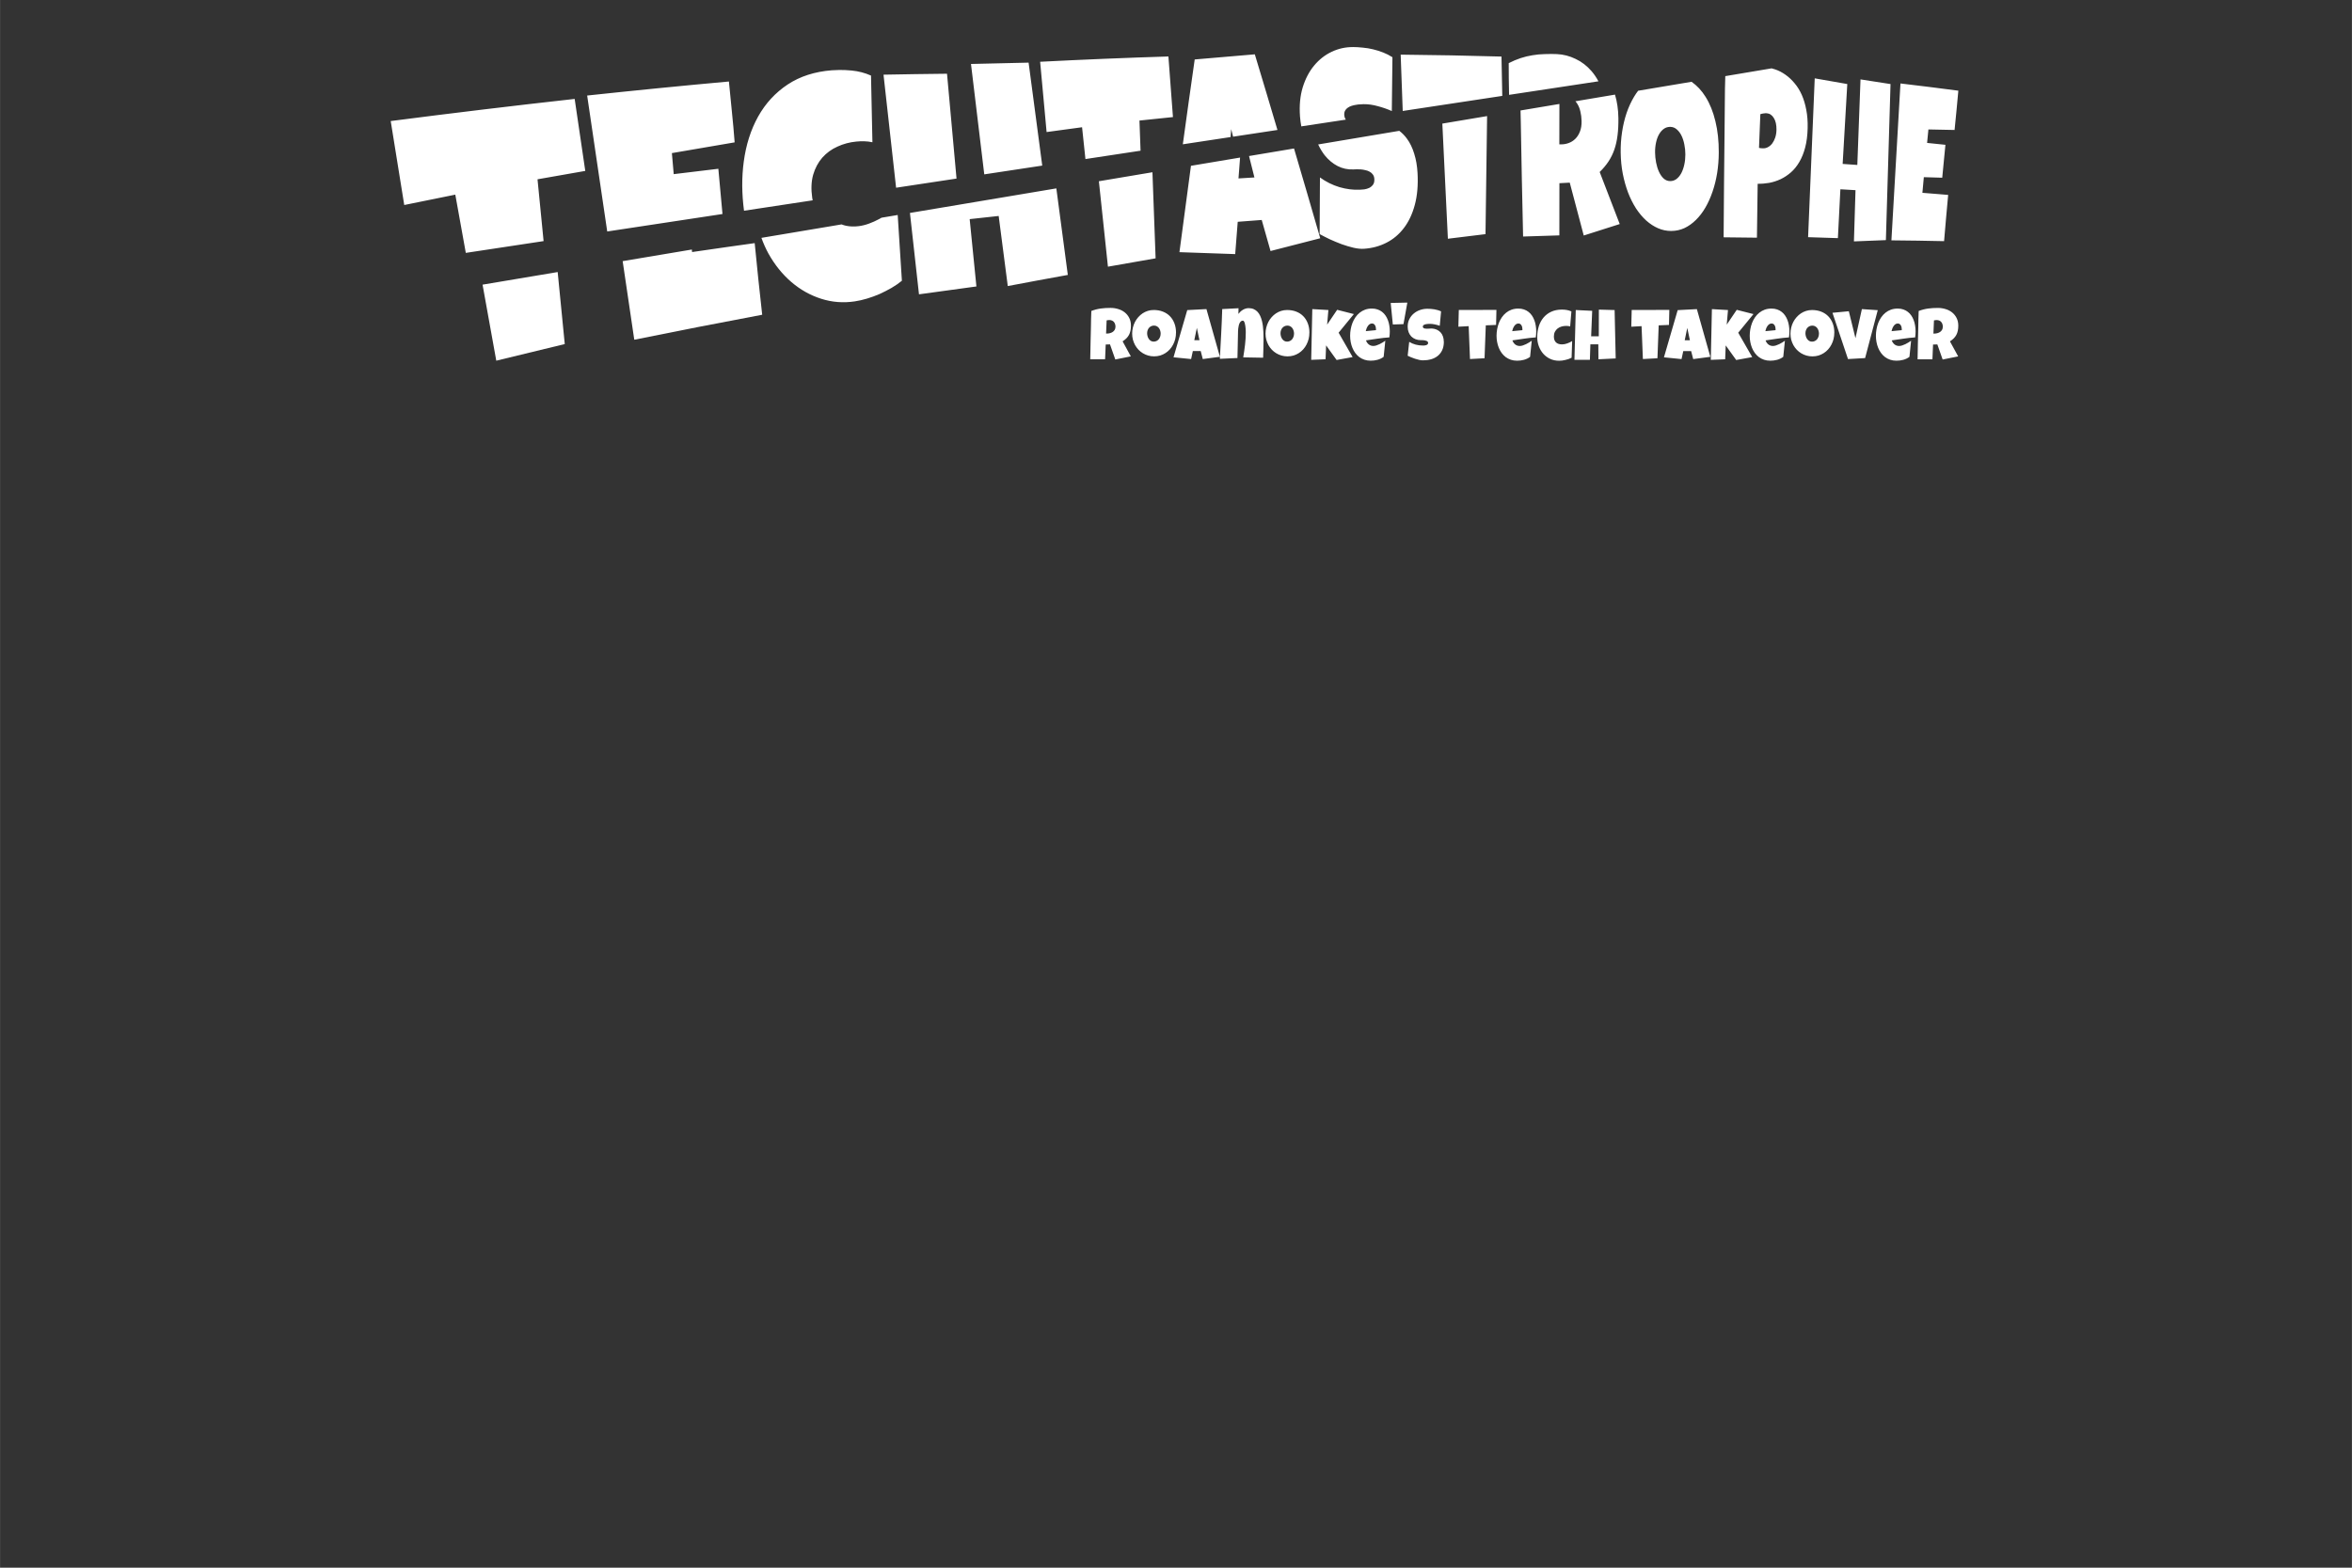 <?xml version="1.0" encoding="UTF-8"?>
<svg width="300" height="200" version="1.1" viewBox="0 0 79.374 52.918" xml:space="preserve" xmlns="http://www.w3.org/2000/svg"><rect x="0" y="0" width="79.374" height="52.918" fill="#333333" stroke="none"/><g transform="matrix(.618 0 0 .634 8.736 -1.532)"><path d="m59.739 4.923c-0.4-0.002-0.783 0.08-1.149 0.248-0.368 0.168-0.689 0.413-0.963 0.734-0.271 0.317-0.48 0.705-0.625 1.164-0.142 0.455-0.191 0.97-0.149 1.544 0.014 0.184 0.039 0.36 0.072 0.532l2.432-0.359c-0.046-0.062-0.075-0.138-0.084-0.231-0.01-0.091 0.003-0.17 0.038-0.238 0.035-0.068 0.084-0.121 0.146-0.161 0.062-0.044 0.134-0.079 0.215-0.104 0.081-0.025 0.161-0.043 0.239-0.054 0.081-0.015 0.158-0.024 0.229-0.025 0.075-0.006 0.135-0.009 0.182-0.01 0.253-0.003 0.512 0.032 0.778 0.105 0.268 0.068 0.524 0.155 0.768 0.261 0.011-0.955 0.022-1.911 0.034-2.866-0.161-0.1-0.329-0.184-0.507-0.252-0.178-0.068-0.36-0.124-0.548-0.168-0.185-0.044-0.371-0.074-0.559-0.09-0.188-0.02-0.371-0.031-0.549-0.032zm10.801 0.368c-0.113-2.279e-4 -0.225 0.002-0.336 0.006-0.22 0.004-0.438 0.025-0.655 0.061-0.214 0.032-0.429 0.083-0.643 0.151-0.215 0.069-0.433 0.159-0.654 0.269-9.11e-4 0.518 0.005 1.032 0.017 1.542 1.3e-4 0.006 0.003 0.119 0.003 0.147l4.88-0.721c-0.109-0.197-0.231-0.377-0.371-0.535-0.253-0.287-0.545-0.506-0.875-0.657-0.328-0.156-0.67-0.242-1.023-0.257-0.115-0.005-0.229-0.008-0.343-0.008zm-16.154 0.018c-1.094 0.086-2.188 0.177-3.282 0.273-0.222 1.505-0.437 3.011-0.649 4.517l2.608-0.385c0.011-0.14 0.022-0.281 0.033-0.421 0.035 0.134 0.069 0.267 0.104 0.401l2.423-0.358c-0.409-1.343-0.819-2.686-1.236-4.027zm7.966 0.018c0.037 0.999 0.074 1.999 0.112 2.998l5.436-0.803c-0.014-0.698-0.029-1.396-0.043-2.094-1.834-0.051-3.668-0.085-5.505-0.102zm-12.684 0.096c-2.335 0.071-4.67 0.165-7.005 0.282 0.117 1.247 0.235 2.494 0.353 3.742 0.646-0.087 1.291-0.172 1.937-0.256 0.061 0.565 0.123 1.129 0.184 1.694l3.01-0.445c-0.02-0.535-0.041-1.07-0.06-1.605 0.61-0.063 1.219-0.125 1.829-0.185-0.083-1.076-0.166-2.151-0.248-3.227zm-7.635 0.328c-1.048 0.019-2.097 0.043-3.146 0.071 0.242 1.959 0.483 3.918 0.725 5.878l3.166-0.467c-0.248-1.827-0.496-3.654-0.745-5.481zm40.579 0.304-2.533 0.415c-0.015 0.452-0.025 0.901-0.025 1.347-6.84e-4 0.508-0.005 1.016-0.014 1.524-0.012 0.962-0.022 1.915-0.03 2.861-0.009 0.945-0.016 1.895-0.022 2.849 0.607 0.004 1.213 0.011 1.819 0.02l0.04-2.87c0.207 0.004 0.418-0.013 0.633-0.049 0.214-0.04 0.42-0.105 0.618-0.194 0.2-0.093 0.388-0.214 0.564-0.363 0.175-0.149 0.328-0.333 0.459-0.552 0.133-0.218 0.24-0.476 0.321-0.774 0.08-0.297 0.125-0.64 0.135-1.03l-1.17e-4 -1.188e-4c0.009-0.358-0.016-0.682-0.075-0.973-0.056-0.295-0.138-0.56-0.244-0.795-0.107-0.235-0.237-0.441-0.39-0.616-0.151-0.179-0.317-0.332-0.499-0.457-0.18-0.126-0.37-0.222-0.571-0.288-0.061-0.021-0.122-0.036-0.184-0.052zm-50.923 0.087c-0.134 0.001-0.266 0.007-0.398 0.016-0.933 0.07-1.74 0.322-2.415 0.757-0.675 0.437-1.213 1.007-1.613 1.706-0.402 0.704-0.664 1.508-0.787 2.412-0.114 0.83-0.107 1.699 0.016 2.603l3.749-0.554c-0.009-0.045-0.018-0.088-0.025-0.135-0.068-0.459-0.052-0.867 0.051-1.224 0.107-0.356 0.274-0.661 0.499-0.913 0.23-0.252 0.506-0.449 0.828-0.588 0.32-0.145 0.664-0.235 1.033-0.269 0.144-0.014 0.289-0.019 0.435-0.015 0.146 0.003 0.293 0.021 0.442 0.052-0.027-1.183-0.052-2.366-0.077-3.55-0.331-0.144-0.683-0.234-1.057-0.269-0.232-0.022-0.459-0.032-0.682-0.03zm5.889 0.2c-1.156 0.012-2.312 0.028-3.468 0.05 0.228 2.006 0.458 4.013 0.687 6.019l3.3-0.487c-0.174-1.86-0.347-3.721-0.519-5.581zm47.385 0.245c-0.122 2.819-0.243 5.638-0.362 8.457 0.542 0.015 1.085 0.032 1.627 0.051 0.045-0.867 0.09-1.734 0.136-2.601 0.276 0.015 0.551 0.031 0.826 0.047-0.028 0.909-0.057 1.819-0.086 2.728 0.581-0.025 1.163-0.047 1.745-0.068 0.086-2.77 0.17-5.539 0.253-8.309-0.546-0.085-1.092-0.167-1.639-0.248-0.058 1.518-0.116 3.037-0.174 4.555-0.267-0.019-0.534-0.037-0.801-0.055 0.084-1.418 0.168-2.836 0.253-4.253-0.592-0.103-1.184-0.204-1.778-0.303zm-59.295 0.169c-2.583 0.228-5.164 0.478-7.742 0.747 0.364 2.413 0.731 4.826 1.096 7.238l6.294-0.93c-0.075-0.803-0.151-1.606-0.226-2.409-0.813 0.093-1.625 0.189-2.437 0.286-0.033-0.373-0.067-0.747-0.1-1.12 1.141-0.195 2.284-0.386 3.427-0.572-0.043-0.547-0.092-1.088-0.149-1.621-0.057-0.534-0.111-1.073-0.164-1.618zm52.566 0.015-2.915 0.477c-0.076 0.098-0.149 0.201-0.218 0.313-0.161 0.261-0.298 0.55-0.41 0.866-0.11 0.317-0.193 0.657-0.249 1.02-0.056 0.359-0.081 0.727-0.075 1.105 0.006 0.386 0.044 0.758 0.114 1.115 0.072 0.356 0.169 0.691 0.289 1.003 0.123 0.308 0.267 0.589 0.434 0.844 0.169 0.25 0.355 0.465 0.558 0.645 0.202 0.175 0.417 0.312 0.645 0.409 0.23 0.097 0.469 0.146 0.718 0.145 0.257-4.55e-4 0.498-0.052 0.725-0.153 0.226-0.105 0.434-0.25 0.625-0.434 0.192-0.184 0.365-0.402 0.516-0.656 0.154-0.258 0.284-0.54 0.391-0.848 0.109-0.307 0.193-0.635 0.251-0.984 0.058-0.353 0.088-0.719 0.09-1.099 0.003-0.609-0.057-1.163-0.183-1.663-0.123-0.504-0.302-0.937-0.535-1.299-0.212-0.336-0.47-0.603-0.769-0.807zm11.411 0.087c-0.166 2.785-0.331 5.57-0.494 8.355 0.958 8e-3 1.917 0.022 2.876 0.043 0.035-0.411 0.071-0.82 0.108-1.226 0.039-0.41 0.078-0.822 0.115-1.236-0.193-0.016-0.386-0.032-0.58-0.047-0.276-0.022-0.551-0.044-0.827-0.065 0.026-0.278 0.052-0.556 0.078-0.833 0.335 0.009 0.67 0.018 1.005 0.029 0.058-0.584 0.116-1.168 0.174-1.752-0.333-0.034-0.667-0.068-1.001-0.101 0.024-0.239 0.048-0.478 0.072-0.717 0.476 0.008 0.952 0.017 1.429 0.028 0.039-0.352 0.074-0.701 0.106-1.046 0.032-0.345 0.065-0.694 0.1-1.046-1.052-0.135-2.106-0.263-3.161-0.384zm-15.59 0.596-2.161 0.354c0.038 0.041 0.074 0.086 0.105 0.138 0.073 0.112 0.128 0.246 0.165 0.401 0.04 0.155 0.063 0.325 0.067 0.51 0.005 0.22-0.025 0.409-0.091 0.567-0.063 0.158-0.148 0.287-0.255 0.387-0.104 0.1-0.224 0.174-0.36 0.221-0.133 0.047-0.266 0.071-0.398 0.07-0.037-2.28e-4 -0.074-6.84e-4 -0.111-9.12e-4 0.001-0.717 0.002-1.433 0.004-2.15l-2.123 0.347c6e-3 0.253 0.013 0.542 0.013 0.563 0.018 1.028 0.037 2.053 0.058 3.073 0.024 1.02 0.047 2.045 0.069 3.075 0.66-0.023 1.32-0.043 1.98-0.061 6.84e-4 -0.926 0.001-1.852 0.003-2.778 0.188-0.01 0.377-0.02 0.565-0.03 0.257 0.938 0.512 1.876 0.764 2.815 0.654-0.206 1.308-0.409 1.965-0.61-0.361-0.925-0.727-1.849-1.095-2.772 0.189-0.178 0.349-0.365 0.482-0.56 0.132-0.195 0.239-0.407 0.32-0.636 0.081-0.229 0.139-0.48 0.173-0.753 0.037-0.277 0.052-0.585 0.047-0.924-0.007-0.463-0.071-0.875-0.185-1.245zm-56.811 0.229c-3.356 0.363-6.705 0.757-10.046 1.178 0.246 1.49 0.492 2.98 0.739 4.47 0.929-0.186 1.858-0.37 2.788-0.552 0.191 1.034 0.383 2.067 0.574 3.101l4.248-0.627c-0.11-1.097-0.223-2.193-0.332-3.291 0.869-0.151 1.738-0.299 2.608-0.446-0.193-1.278-0.386-2.555-0.579-3.833zm65.048 0.761c0.014-8.44e-5 0.028 4.556e-4 0.042 0.001 0.165 0.011 0.297 0.096 0.395 0.253 0.101 0.154 0.149 0.363 0.145 0.628-0.003 0.155-0.026 0.294-0.07 0.418-0.041 0.12-0.096 0.225-0.165 0.315-0.069 0.086-0.148 0.151-0.237 0.195-0.086 0.044-0.176 0.064-0.27 0.059-0.035-0.002-0.07-0.004-0.106-0.005-0.034-0.002-0.069-0.008-0.106-0.018 0.024-0.598 0.048-1.196 0.073-1.795 0.053-0.017 0.108-0.03 0.166-0.038 0.045-0.009 0.089-0.014 0.132-0.014zm-15.221 0.153-2.444 0.4c0.101 2.043 0.202 4.086 0.303 6.13 0.684-0.084 1.369-0.166 2.054-0.245 0.026-2.095 0.055-4.19 0.087-6.285zm9.999 0.574v1.185e-4c0.008 3.9e-5 0.016 2.279e-4 0.025 6.836e-4 0.13 0.005 0.244 0.052 0.343 0.141 0.101 0.085 0.186 0.196 0.253 0.334 0.067 0.134 0.118 0.288 0.152 0.463 0.037 0.171 0.055 0.347 0.055 0.529 4.55e-4 0.186-0.018 0.365-0.057 0.538-0.038 0.173-0.093 0.326-0.165 0.46-0.072 0.13-0.16 0.234-0.266 0.313-0.103 0.074-0.219 0.111-0.351 0.108-0.132-0.002-0.248-0.049-0.35-0.14-0.099-0.091-0.183-0.21-0.252-0.357-0.069-0.147-0.121-0.31-0.157-0.491-0.036-0.181-0.054-0.361-0.056-0.541-0.002-0.188 0.017-0.366 0.055-0.532 0.038-0.17 0.094-0.316 0.167-0.438 0.076-0.126 0.166-0.223 0.271-0.292 0.091-0.06 0.194-0.092 0.307-0.095 0.008-2.278e-4 0.016-4.556e-4 0.025-4.556e-4zm-14.795 0.211-4.429 0.725c0.103 0.212 0.22 0.404 0.354 0.573 0.205 0.249 0.441 0.441 0.705 0.575 0.267 0.134 0.555 0.194 0.864 0.182 0.057-0.002 0.115-0.004 0.172-0.007 0.071-0.003 0.149-9.11e-4 0.231 0.005 0.083 0.006 0.167 0.02 0.254 0.041 0.086 0.016 0.165 0.044 0.235 0.084 0.07 0.036 0.128 0.086 0.174 0.151 0.046 0.06 0.072 0.136 0.078 0.226 0.009 0.133-0.015 0.237-0.07 0.311-0.055 0.074-0.126 0.132-0.212 0.174-0.083 0.037-0.171 0.063-0.267 0.077-0.095 0.009-0.177 0.015-0.244 0.018-0.356 0.016-0.726-0.029-1.109-0.136-0.382-0.112-0.738-0.284-1.067-0.517-0.007 1.006-0.013 2.011-0.018 3.016 0.164 0.086 0.349 0.179 0.556 0.276 0.21 0.093 0.425 0.18 0.647 0.262 0.221 0.077 0.436 0.139 0.646 0.188 0.213 0.048 0.405 0.066 0.578 0.055 0.445-0.03 0.852-0.137 1.223-0.323 0.373-0.184 0.689-0.445 0.951-0.781 0.264-0.335 0.463-0.746 0.596-1.232 0.136-0.49 0.186-1.056 0.15-1.698-0.021-0.375-0.081-0.717-0.181-1.024-0.097-0.313-0.229-0.581-0.398-0.803-0.122-0.164-0.262-0.304-0.42-0.419zm-5.746 0.94-2.458 0.402c0.098 0.38 0.197 0.76 0.294 1.14-0.29 0.017-0.58 0.034-0.87 0.052 0.028-0.371 0.058-0.741 0.087-1.111l-2.683 0.439c-0.214 1.532-0.424 3.065-0.629 4.598 1.016 0.03 2.031 0.064 3.045 0.103 0.046-0.573 0.092-1.147 0.138-1.72 0.437-0.033 0.874-0.066 1.311-0.097 0.161 0.551 0.322 1.102 0.481 1.653 0.903-0.231 1.808-0.457 2.714-0.68-0.471-1.594-0.949-3.186-1.431-4.778zm-7.733 1.265-2.925 0.479c0.165 1.516 0.33 3.033 0.495 4.549 0.867-0.152 1.735-0.3 2.603-0.445-0.06-1.527-0.116-3.055-0.173-4.583zm-5.248 0.859-7.995 1.308c0.165 1.444 0.329 2.889 0.494 4.333 1.045-0.144 2.09-0.284 3.136-0.419-0.123-1.195-0.246-2.39-0.368-3.585 0.528-0.057 1.056-0.113 1.584-0.168 0.166 1.244 0.331 2.488 0.497 3.732 1.093-0.203 2.186-0.4 3.279-0.593-0.208-1.536-0.418-3.072-0.627-4.607zm-8.663 1.417-0.886 0.145c-0.04 0.023-0.08 0.047-0.121 0.068-0.181 0.095-0.367 0.177-0.558 0.245-0.191 0.068-0.378 0.114-0.562 0.136-0.243 0.03-0.473 0.023-0.687-0.019-0.088-0.017-0.171-0.043-0.251-0.074l-4.378 0.716c0.106 0.287 0.231 0.562 0.377 0.825 0.346 0.606 0.765 1.114 1.256 1.525 0.489 0.409 1.032 0.707 1.63 0.893 0.594 0.185 1.206 0.231 1.836 0.139 0.217-0.032 0.441-0.081 0.672-0.149 0.23-0.067 0.458-0.149 0.683-0.243 0.224-0.1 0.439-0.207 0.645-0.321 0.21-0.12 0.401-0.248 0.573-0.385-0.077-1.167-0.153-2.335-0.229-3.503zm-7.811 1.498c-0.468 0.063-0.936 0.127-1.404 0.192-0.671 0.093-1.343 0.187-2.014 0.283-0.004-0.045-0.009-0.089-0.013-0.134l-3.778 0.618c0.211 1.395 0.422 2.79 0.634 4.184 2.327-0.459 4.655-0.904 6.986-1.33-0.074-0.635-0.145-1.268-0.212-1.898-0.063-0.636-0.129-1.275-0.198-1.916zm-10.758 1.54-4.102 0.671c0.25 1.349 0.499 2.699 0.749 4.048 1.246-0.299 2.492-0.594 3.74-0.885-0.131-1.278-0.258-2.556-0.387-3.834z" style="fill:#fff;paint-order:stroke fill markers;stroke-width:.228"/><path d="m47.622 19.756q0 0.147-0.026 0.268-0.025 0.119-0.079 0.219t-0.141 0.185-0.209 0.162l0.449 0.8-0.848 0.166-0.29-0.804-0.234 0.007-0.034 0.785h-0.811q0.009-0.43 0.017-0.856 0.009-0.426 0.021-0.856 0.004-0.217 0.007-0.43 0.004-0.213 0.015-0.43 0.132-0.049 0.26-0.081 0.128-0.032 0.256-0.049 0.13-0.019 0.262-0.025 0.134-0.007 0.273-0.007 0.215 0 0.415 0.06 0.202 0.058 0.356 0.177 0.155 0.119 0.247 0.296 0.094 0.177 0.094 0.413zm-0.844 0.06q0-0.079-0.023-0.145-0.021-0.066-0.064-0.113-0.041-0.049-0.106-0.075-0.062-0.028-0.147-0.028-0.038 0-0.074 0.006-0.036 0.004-0.07 0.013l-0.03 0.702h0.045q0.081 0 0.164-0.021 0.085-0.021 0.151-0.064 0.068-0.043 0.109-0.111 0.043-0.068 0.043-0.162zm3.304 0.313q0 0.172-0.04 0.332-0.04 0.158-0.115 0.298-0.074 0.14-0.181 0.257-0.106 0.115-0.239 0.198-0.132 0.083-0.288 0.13-0.156 0.045-0.332 0.045-0.17 0-0.324-0.043-0.153-0.043-0.287-0.121-0.134-0.079-0.243-0.189-0.107-0.111-0.185-0.245-0.075-0.136-0.119-0.29-0.041-0.155-0.041-0.323 0-0.164 0.04-0.321 0.04-0.158 0.113-0.298 0.075-0.14 0.181-0.257 0.106-0.117 0.236-0.202 0.132-0.085 0.285-0.132 0.153-0.047 0.322-0.047 0.273 0 0.498 0.085 0.226 0.085 0.385 0.243 0.16 0.157 0.247 0.381 0.089 0.223 0.089 0.498zm-0.837 0.049q0-0.081-0.025-0.157-0.023-0.077-0.068-0.136-0.045-0.06-0.113-0.096-0.066-0.038-0.153-0.038-0.089 0-0.158 0.032t-0.121 0.089q-0.049 0.055-0.075 0.13-0.026 0.074-0.026 0.157 0 0.079 0.023 0.158 0.023 0.079 0.068 0.143 0.045 0.064 0.111 0.104 0.068 0.04 0.156 0.04 0.089 0 0.158-0.034 0.072-0.036 0.121-0.094 0.049-0.06 0.075-0.138t0.026-0.16zm3.235 1.234-0.935 0.121-0.113-0.426h-0.43l-0.094 0.426-0.961-0.094 0.75-2.513 1.048-0.053zm-1.116-0.883-0.143-0.656-0.139 0.656zm3.495 0.091q0 0.213-0.006 0.423-0.004 0.207-0.013 0.419l-1.086-0.019q0.057-0.334 0.098-0.666 0.041-0.334 0.041-0.673 0-0.025-0.002-0.079-0.002-0.055-0.007-0.123-0.006-0.07-0.017-0.141-0.009-0.074-0.028-0.134-0.017-0.06-0.043-0.098-0.025-0.04-0.06-0.04-0.064 0-0.109 0.038-0.043 0.038-0.074 0.098-0.028 0.058-0.045 0.132-0.017 0.074-0.026 0.147-0.007 0.074-0.011 0.14-0.002 0.064-0.002 0.106-0.009 0.334-0.015 0.664-0.006 0.328-0.015 0.664l-0.961 0.042q0.038-0.666 0.072-1.324 0.036-0.658 0.057-1.324l0.89-0.045-0.007 0.302q0.053-0.064 0.113-0.121 0.062-0.057 0.132-0.096 0.07-0.042 0.147-0.064 0.079-0.025 0.166-0.025 0.16 0 0.281 0.053t0.207 0.143q0.087 0.091 0.145 0.215 0.058 0.123 0.094 0.262 0.036 0.14 0.055 0.292 0.019 0.151 0.025 0.298 0.007 0.147 0.007 0.285 0 0.138 0 0.251zm2.507-0.49q0 0.172-0.04 0.332-0.04 0.158-0.115 0.298-0.074 0.14-0.181 0.257-0.106 0.115-0.239 0.198-0.132 0.083-0.288 0.13-0.156 0.045-0.332 0.045-0.17 0-0.324-0.043-0.153-0.043-0.287-0.121-0.134-0.079-0.243-0.189-0.107-0.111-0.185-0.245-0.075-0.136-0.119-0.29-0.041-0.155-0.041-0.323 0-0.164 0.04-0.321 0.04-0.158 0.113-0.298 0.075-0.14 0.181-0.257 0.106-0.117 0.236-0.202 0.132-0.085 0.285-0.132t0.322-0.047q0.273 0 0.498 0.085 0.226 0.085 0.385 0.243 0.16 0.157 0.247 0.381 0.089 0.223 0.089 0.498zm-0.837 0.049q0-0.081-0.025-0.157-0.023-0.077-0.068-0.136-0.045-0.06-0.113-0.096-0.066-0.038-0.153-0.038-0.089 0-0.158 0.032t-0.121 0.089q-0.049 0.055-0.075 0.13-0.026 0.074-0.026 0.157 0 0.079 0.023 0.158t0.068 0.143q0.045 0.064 0.111 0.104 0.068 0.04 0.156 0.04 0.089 0 0.158-0.034 0.072-0.036 0.121-0.094 0.049-0.06 0.075-0.138t0.026-0.16zm3.267-1.041-0.833 0.992 0.765 1.298-0.875 0.155-0.573-0.777-0.03 0.739-0.784 0.03 0.06-2.701 0.878 0.049-0.068 0.777 0.547-0.789zm1.962 0.913q0 0.164-0.023 0.328-0.322 0.021-0.641 0.068-0.319 0.045-0.637 0.091 0.049 0.136 0.153 0.217 0.106 0.081 0.251 0.081 0.075 0 0.164-0.028 0.09-0.028 0.179-0.07 0.089-0.043 0.17-0.092t0.139-0.089l-0.09 0.856q-0.074 0.057-0.16 0.096-0.085 0.04-0.177 0.064t-0.187 0.036q-0.094 0.011-0.185 0.011-0.187 0-0.341-0.051-0.155-0.051-0.281-0.141-0.124-0.092-0.219-0.217-0.094-0.125-0.156-0.272-0.062-0.147-0.094-0.311-0.032-0.164-0.032-0.332 0-0.175 0.032-0.351 0.032-0.175 0.096-0.338 0.066-0.162 0.164-0.3 0.1-0.14 0.232-0.243 0.132-0.104 0.298-0.162 0.168-0.058 0.369-0.058 0.168 0 0.305 0.047 0.139 0.045 0.247 0.128 0.109 0.081 0.188 0.194 0.081 0.113 0.132 0.249 0.053 0.134 0.077 0.285 0.026 0.149 0.026 0.304zm-0.754-0.098q0-0.053-0.011-0.108-0.011-0.057-0.038-0.102-0.025-0.045-0.066-0.074-0.041-0.03-0.104-0.03-0.075 0-0.134 0.042-0.057 0.04-0.098 0.102-0.041 0.06-0.068 0.132-0.026 0.072-0.04 0.132l0.558-0.053zm1.712-1.426-0.211 1.147-0.581 0.019-0.117-1.147zm1.994 2.083q0 0.258-0.09 0.447-0.089 0.187-0.245 0.309-0.155 0.121-0.364 0.179-0.207 0.057-0.447 0.057-0.092 0-0.204-0.025-0.109-0.025-0.222-0.06-0.113-0.038-0.219-0.079-0.104-0.043-0.185-0.081l0.083-0.739q0.16 0.096 0.354 0.147 0.196 0.049 0.385 0.049 0.036 0 0.087-0.002 0.051-0.004 0.096-0.017 0.047-0.015 0.079-0.043 0.032-0.028 0.032-0.081 0-0.036-0.023-0.06-0.023-0.026-0.058-0.042-0.036-0.017-0.081-0.025-0.045-0.009-0.089-0.013-0.043-0.004-0.081-0.004t-0.06 0q-0.162 0-0.296-0.051-0.132-0.051-0.228-0.143-0.094-0.094-0.147-0.226-0.053-0.134-0.053-0.296 0-0.223 0.089-0.398 0.09-0.177 0.239-0.3 0.151-0.125 0.345-0.191t0.402-0.066q0.092 0 0.19 0.007 0.098 0.006 0.194 0.023 0.098 0.017 0.19 0.043 0.092 0.026 0.175 0.066l-0.072 0.766q-0.128-0.043-0.27-0.072-0.139-0.03-0.273-0.03-0.025 0-0.064 0.002-0.038 0-0.081 0.006-0.041 0.004-0.085 0.013-0.043 0.009-0.077 0.026-0.034 0.015-0.055 0.042-0.021 0.026-0.019 0.062 0.002 0.042 0.03 0.064 0.03 0.023 0.075 0.034 0.047 0.009 0.102 0.009 0.057 0 0.111-0.002 0.055-0.004 0.102-0.006 0.047-0.004 0.077-0.002 0.151 0.009 0.271 0.064 0.121 0.055 0.204 0.145 0.085 0.091 0.128 0.217 0.045 0.125 0.045 0.275zm2.871-1.694-0.019 0.8-0.562 0.023-0.068 1.751-0.795 0.042-0.072-1.751-0.562 0.03 0.023-0.89zm2.173 1.136q0 0.164-0.023 0.328-0.322 0.021-0.641 0.068-0.319 0.045-0.637 0.091 0.049 0.136 0.153 0.217 0.106 0.081 0.251 0.081 0.075 0 0.164-0.028 0.09-0.028 0.179-0.07 0.089-0.043 0.17-0.092t0.139-0.089l-0.09 0.856q-0.074 0.057-0.16 0.096-0.085 0.04-0.177 0.064t-0.187 0.036q-0.094 0.011-0.185 0.011-0.187 0-0.341-0.051t-0.281-0.141q-0.124-0.092-0.219-0.217-0.094-0.125-0.156-0.272-0.062-0.147-0.094-0.311-0.032-0.164-0.032-0.332 0-0.175 0.032-0.351 0.032-0.175 0.096-0.338 0.066-0.162 0.164-0.3 0.1-0.14 0.232-0.243 0.132-0.104 0.298-0.162 0.168-0.058 0.369-0.058 0.168 0 0.305 0.047 0.139 0.045 0.247 0.128 0.109 0.081 0.188 0.194 0.081 0.113 0.132 0.249 0.053 0.134 0.077 0.285 0.026 0.149 0.026 0.304zm-0.754-0.098q0-0.053-0.011-0.108-0.011-0.057-0.038-0.102-0.025-0.045-0.066-0.074-0.041-0.03-0.104-0.03-0.075 0-0.134 0.042-0.057 0.04-0.098 0.102-0.041 0.06-0.068 0.132-0.026 0.072-0.04 0.132l0.558-0.053zm2.675-0.955-0.068 0.796q-0.055-0.015-0.107-0.021-0.053-0.006-0.107-0.006-0.134 0-0.256 0.034-0.121 0.034-0.215 0.104-0.092 0.07-0.149 0.177-0.055 0.106-0.055 0.251 0 0.106 0.03 0.185 0.032 0.077 0.089 0.13 0.058 0.051 0.139 0.077 0.083 0.026 0.183 0.026 0.07 0 0.143-0.013 0.074-0.015 0.147-0.04 0.074-0.025 0.141-0.057 0.068-0.032 0.126-0.068l-0.03 0.887q-0.074 0.038-0.158 0.068-0.085 0.028-0.175 0.049-0.089 0.023-0.179 0.034-0.089 0.011-0.17 0.011-0.268 0-0.488-0.1-0.219-0.1-0.377-0.272-0.156-0.174-0.243-0.402-0.087-0.228-0.087-0.487 0-0.309 0.087-0.577 0.089-0.268 0.258-0.464 0.172-0.198 0.422-0.309 0.253-0.113 0.579-0.113 0.13 0 0.264 0.021t0.256 0.077zm2.419 2.501-0.942 0.045-0.007-0.796h-0.434l-0.026 0.826h-0.844l0.072-2.652 0.897 0.042-0.057 1.355h0.418l0.004-1.419 0.86 0.023zm2.929-2.584-0.019 0.8-0.562 0.023-0.068 1.751-0.795 0.042-0.072-1.751-0.562 0.03 0.023-0.89zm2.239 2.498-0.935 0.121-0.113-0.426h-0.43l-0.094 0.426-0.961-0.094 0.75-2.513 1.048-0.053zm-1.116-0.883-0.143-0.656-0.139 0.656zm3.472-1.392-0.833 0.992 0.765 1.298-0.875 0.155-0.573-0.777-0.03 0.739-0.784 0.03 0.06-2.701 0.878 0.049-0.068 0.777 0.547-0.789zm1.962 0.913q0 0.164-0.023 0.328-0.322 0.021-0.641 0.068-0.319 0.045-0.637 0.091 0.049 0.136 0.153 0.217 0.106 0.081 0.251 0.081 0.075 0 0.164-0.028 0.09-0.028 0.179-0.07 0.089-0.043 0.17-0.092t0.139-0.089l-0.09 0.856q-0.074 0.057-0.16 0.096-0.085 0.04-0.177 0.064t-0.187 0.036q-0.094 0.011-0.185 0.011-0.187 0-0.341-0.051t-0.281-0.141q-0.124-0.092-0.219-0.217-0.094-0.125-0.156-0.272-0.062-0.147-0.094-0.311t-0.032-0.332q0-0.175 0.032-0.351t0.096-0.338q0.066-0.162 0.164-0.3 0.1-0.14 0.232-0.243 0.132-0.104 0.298-0.162 0.168-0.058 0.369-0.058 0.168 0 0.305 0.047 0.139 0.045 0.247 0.128 0.109 0.081 0.188 0.194 0.081 0.113 0.132 0.249 0.053 0.134 0.077 0.285 0.026 0.149 0.026 0.304zm-0.754-0.098q0-0.053-0.011-0.108-0.011-0.057-0.038-0.102-0.025-0.045-0.066-0.074-0.041-0.03-0.104-0.03-0.075 0-0.134 0.042-0.057 0.04-0.098 0.102-0.041 0.06-0.068 0.132-0.026 0.072-0.04 0.132l0.558-0.053zm3.206 0.177q0 0.172-0.04 0.332-0.04 0.158-0.115 0.298-0.074 0.14-0.181 0.257-0.106 0.115-0.239 0.198-0.132 0.083-0.288 0.13-0.156 0.045-0.332 0.045-0.17 0-0.324-0.043-0.153-0.043-0.287-0.121-0.134-0.079-0.243-0.189-0.107-0.111-0.185-0.245-0.075-0.136-0.119-0.29-0.041-0.155-0.041-0.323 0-0.164 0.04-0.321 0.04-0.158 0.113-0.298 0.075-0.14 0.181-0.257 0.106-0.117 0.236-0.202 0.132-0.085 0.285-0.132 0.153-0.047 0.322-0.047 0.273 0 0.498 0.085 0.226 0.085 0.385 0.243 0.16 0.157 0.247 0.381 0.089 0.223 0.089 0.498zm-0.837 0.049q0-0.081-0.025-0.157-0.023-0.077-0.068-0.136-0.045-0.06-0.113-0.096-0.066-0.038-0.153-0.038-0.089 0-0.158 0.032t-0.121 0.089q-0.049 0.055-0.075 0.13-0.026 0.074-0.026 0.157 0 0.079 0.023 0.158t0.068 0.143q0.045 0.064 0.111 0.104 0.068 0.04 0.156 0.04 0.089 0 0.158-0.034 0.072-0.036 0.121-0.094 0.049-0.06 0.075-0.138t0.026-0.16zm3.21-1.249-0.69 2.55-0.935 0.053-0.848-2.464 0.893-0.083 0.362 1.434 0.351-1.547zm2.066 1.121q0 0.164-0.023 0.328-0.322 0.021-0.641 0.068-0.319 0.045-0.637 0.091 0.049 0.136 0.153 0.217 0.106 0.081 0.251 0.081 0.075 0 0.164-0.028 0.09-0.028 0.179-0.07 0.089-0.043 0.17-0.092t0.139-0.089l-0.09 0.856q-0.074 0.057-0.16 0.096-0.085 0.04-0.177 0.064-0.092 0.025-0.187 0.036-0.094 0.011-0.185 0.011-0.187 0-0.341-0.051t-0.281-0.141q-0.124-0.092-0.219-0.217-0.094-0.125-0.156-0.272-0.062-0.147-0.094-0.311-0.032-0.164-0.032-0.332 0-0.175 0.032-0.351t0.096-0.338q0.066-0.162 0.164-0.3 0.1-0.14 0.232-0.243 0.132-0.104 0.298-0.162 0.168-0.058 0.369-0.058 0.168 0 0.305 0.047 0.139 0.045 0.247 0.128 0.109 0.081 0.188 0.194 0.081 0.113 0.132 0.249 0.053 0.134 0.077 0.285 0.026 0.149 0.026 0.304zm-0.754-0.098q0-0.053-0.011-0.108-0.011-0.057-0.038-0.102-0.025-0.045-0.066-0.074-0.041-0.03-0.104-0.03-0.075 0-0.134 0.042-0.057 0.04-0.098 0.102-0.041 0.06-0.068 0.132-0.026 0.072-0.04 0.132l0.558-0.053zm3.086-0.196q0 0.147-0.026 0.268-0.025 0.119-0.079 0.219-0.055 0.1-0.141 0.185-0.087 0.085-0.209 0.162l0.449 0.8-0.848 0.166-0.29-0.804-0.234 0.007-0.034 0.785h-0.811q0.009-0.43 0.017-0.856 0.009-0.426 0.021-0.856 0.004-0.217 0.007-0.43 0.004-0.213 0.015-0.43 0.132-0.049 0.26-0.081 0.128-0.032 0.256-0.049 0.13-0.019 0.262-0.025 0.134-0.007 0.273-0.007 0.215 0 0.415 0.06 0.202 0.058 0.356 0.177 0.155 0.119 0.247 0.296 0.094 0.177 0.094 0.413zm-0.844 0.06q0-0.079-0.023-0.145-0.021-0.066-0.064-0.113-0.041-0.049-0.106-0.075-0.062-0.028-0.147-0.028-0.038 0-0.074 0.006-0.036 0.004-0.07 0.013l-0.03 0.702h0.045q0.081 0 0.164-0.021 0.085-0.021 0.151-0.064 0.068-0.043 0.109-0.111 0.043-0.068 0.043-0.162z" style="fill:#fff;paint-order:stroke fill markers;stroke-linecap:square;stroke-width:1.914"/></g></svg>

